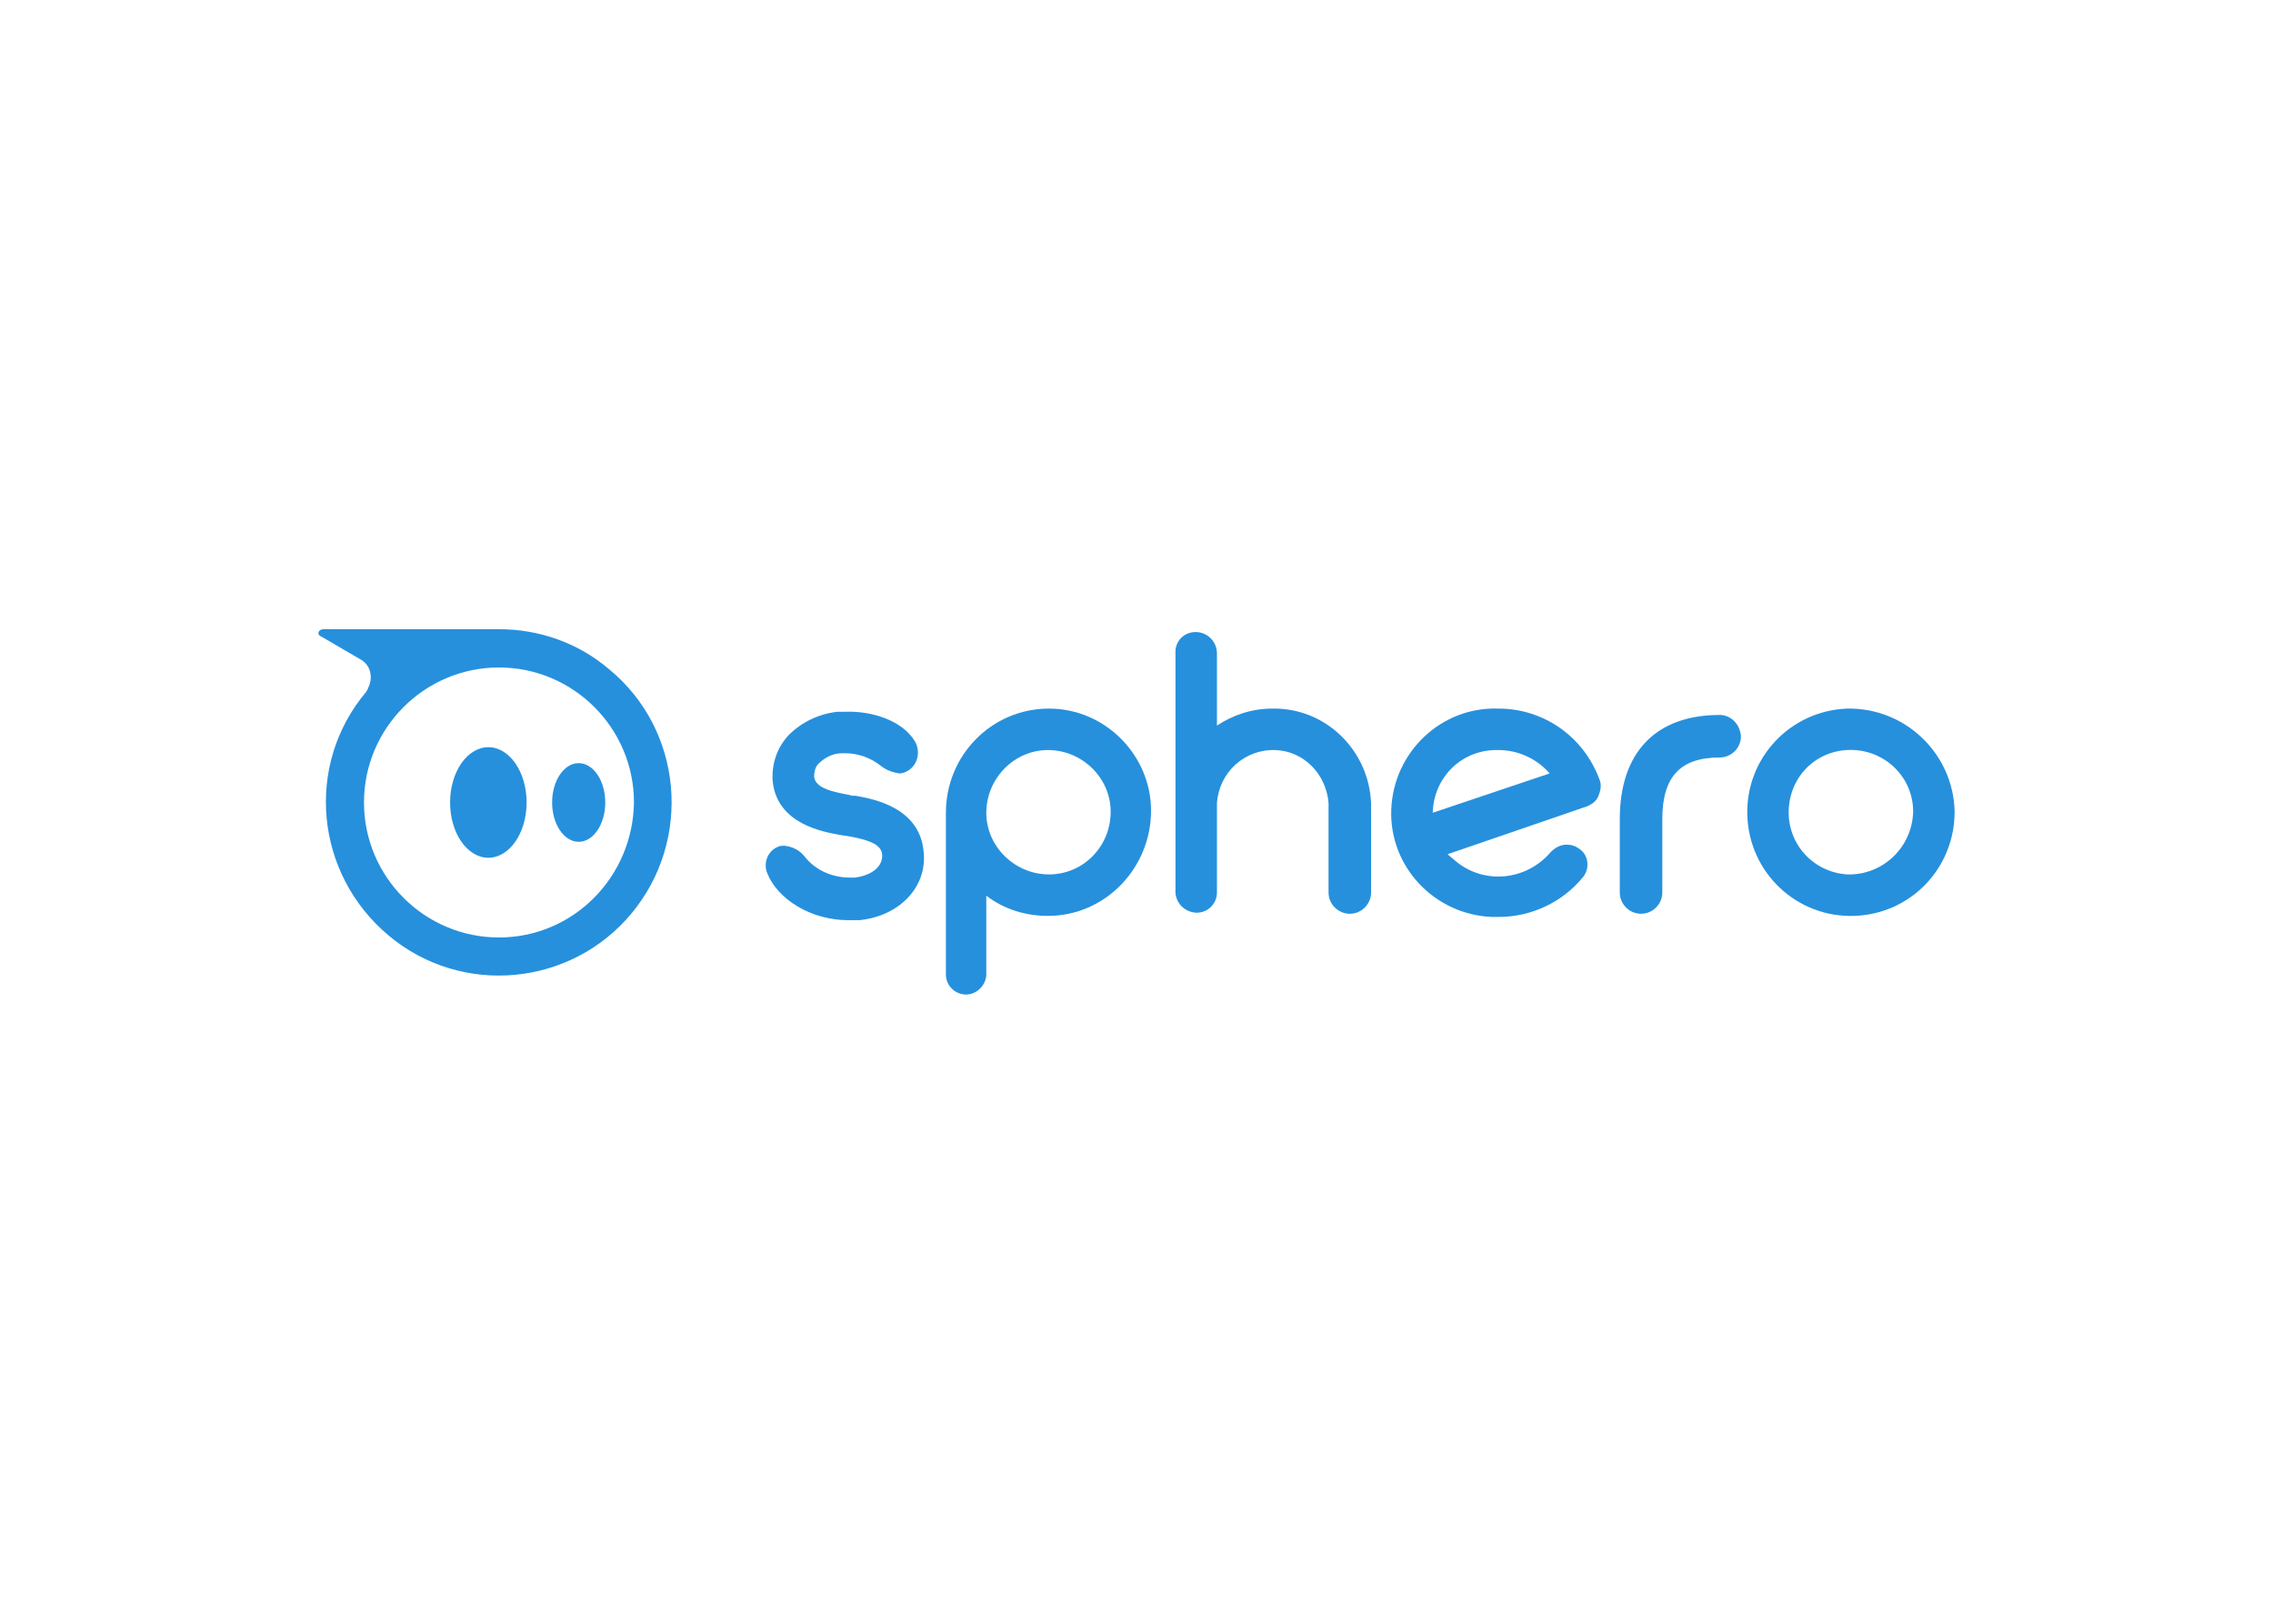 <svg clip-rule="evenodd" fill-rule="evenodd" stroke-linejoin="round" stroke-miterlimit="2" viewBox="0 0 560 400" xmlns="http://www.w3.org/2000/svg"><g fill="#2690dd"><g fill-rule="nonzero"><path d="m258.444 174.557c-14.142 0-25.402 11.522-25.402 25.663v39.804c0 2.881 2.357 4.976 4.976 4.976 2.618 0 4.975-2.357 4.975-4.976v-19.378c4.452 3.404 9.689 4.976 15.189 4.976 14.141 0 25.401-11.785 25.401-25.926 0-13.617-11.26-25.139-25.139-25.139m0 40.852c-8.38 0-15.451-6.809-15.451-15.189s6.809-15.45 15.189-15.45 15.45 6.808 15.45 15.188c0 8.642-6.809 15.451-15.188 15.451"/><path d="m210.783 196.03h-.786l-1.047-.262c-6.023-1.047-8.118-2.357-8.38-4.452 0-1.047.262-2.357 1.047-3.142 1.572-1.571 3.667-2.619 5.762-2.619h.785c3.143 0 6.285 1.048 8.904 3.143 1.309 1.047 2.88 1.571 4.452 1.833.785 0 1.571-.262 2.357-.786 2.356-1.571 2.88-4.714 1.571-7.07-3.143-5.238-10.737-7.595-17.284-7.333h-1.833c-4.714.524-8.904 2.619-12.046 5.761-2.881 3.143-4.19 7.071-3.928 11.261 1.047 10.737 12.57 12.57 16.76 13.355l1.833.262c6.023 1.048 8.118 2.357 8.38 4.452.262 2.881-2.357 5.237-6.809 5.761h-1.047c-4.452 0-8.642-1.833-11.261-5.237-1.309-1.572-2.88-2.357-4.975-2.619-.524 0-1.048 0-1.572.262-2.618 1.047-3.666 4.19-2.618 6.547 2.356 6.023 10.474 11.784 20.687 11.522h2.095c9.952-1.047 16.76-8.38 15.713-17.022-1.048-10.736-12.308-12.831-16.76-13.617"/><path d="m455.109 174.557c-14.141.523-25.14 12.308-24.616 26.449s12.308 25.139 26.449 24.616c13.879-.524 24.616-11.785 24.616-25.664-.262-14.141-12.046-25.663-26.449-25.401m0 40.852c-8.38-.524-14.927-7.595-14.403-16.237.524-8.641 7.594-14.926 16.236-14.402 8.118.523 14.403 7.07 14.403 15.188-.262 8.904-7.594 15.712-16.236 15.451"/><path d="m369.215 174.557c-14.141-.524-25.925 10.736-26.449 24.877s10.737 25.926 24.878 26.449h1.571c8.118 0 15.712-3.666 20.688-9.689 1.833-2.095 1.571-5.499-.786-7.07-1.047-.786-2.095-1.048-3.142-1.048-1.571 0-2.881.786-3.928 1.833-6.023 7.071-16.498 8.118-23.569 2.095-.523-.524-1.309-1.047-1.833-1.571l34.306-11.784c1.309-.524 2.356-1.31 2.88-2.619s.786-2.619.262-3.928c-3.928-10.737-13.879-17.545-24.878-17.545m-16.236 25.663c.262-8.904 7.333-15.712 16.236-15.45 4.714 0 9.428 2.095 12.57 5.761z"/><path d="m423.684 176.128c-15.712 0-24.615 9.165-24.615 25.663v18.069c0 2.881 2.356 5.238 5.237 5.238s5.237-2.357 5.237-5.238v-18.069c0-10.475 4.452-15.188 14.141-15.188 2.881 0 5.238-2.357 5.238-5.238-.262-3.142-2.619-5.237-5.238-5.237"/><path d="m313.437 174.557c-4.976 0-9.69 1.571-13.618 4.19v-17.808c0-2.88-2.357-5.237-5.237-5.237-2.619 0-4.714 1.833-4.976 4.452v58.921c-.262 2.88 1.833 5.499 4.976 5.761h.262c2.88 0 4.975-2.357 4.975-4.976v-21.997c.524-7.594 6.809-13.355 14.403-13.093 7.071.261 12.57 6.023 13.094 13.093v21.997c0 2.881 2.357 5.238 5.237 5.238 2.881 0 5.238-2.357 5.238-5.238v-21.997c-.524-13.093-11.261-23.568-24.354-23.306"/><path d="m122.933 155h-43.209c-1.309 0-1.833 1.309-.524 1.833 1.833 1.048 9.428 5.499 9.428 5.499 2.618 1.31 3.404 4.452 2.095 7.071 0 .262-.262.524-.524 1.047-15.189 18.07-12.57 44.78 5.499 59.969s45.042 12.57 59.969-5.499 12.57-45.042-5.499-59.969c-7.595-6.547-17.284-9.951-27.235-9.951zm0 75.943c-18.331 0-33.258-14.927-33.258-33.258s14.927-33.258 33.258-33.258 33.258 14.927 33.258 33.258c-.262 18.331-14.927 33.258-33.258 33.258z"/></g><ellipse cx="142.573" cy="197.685" rx="6.547" ry="9.689"/><ellipse cx="120.314" cy="197.685" rx="9.427" ry="13.617"/></g></svg>